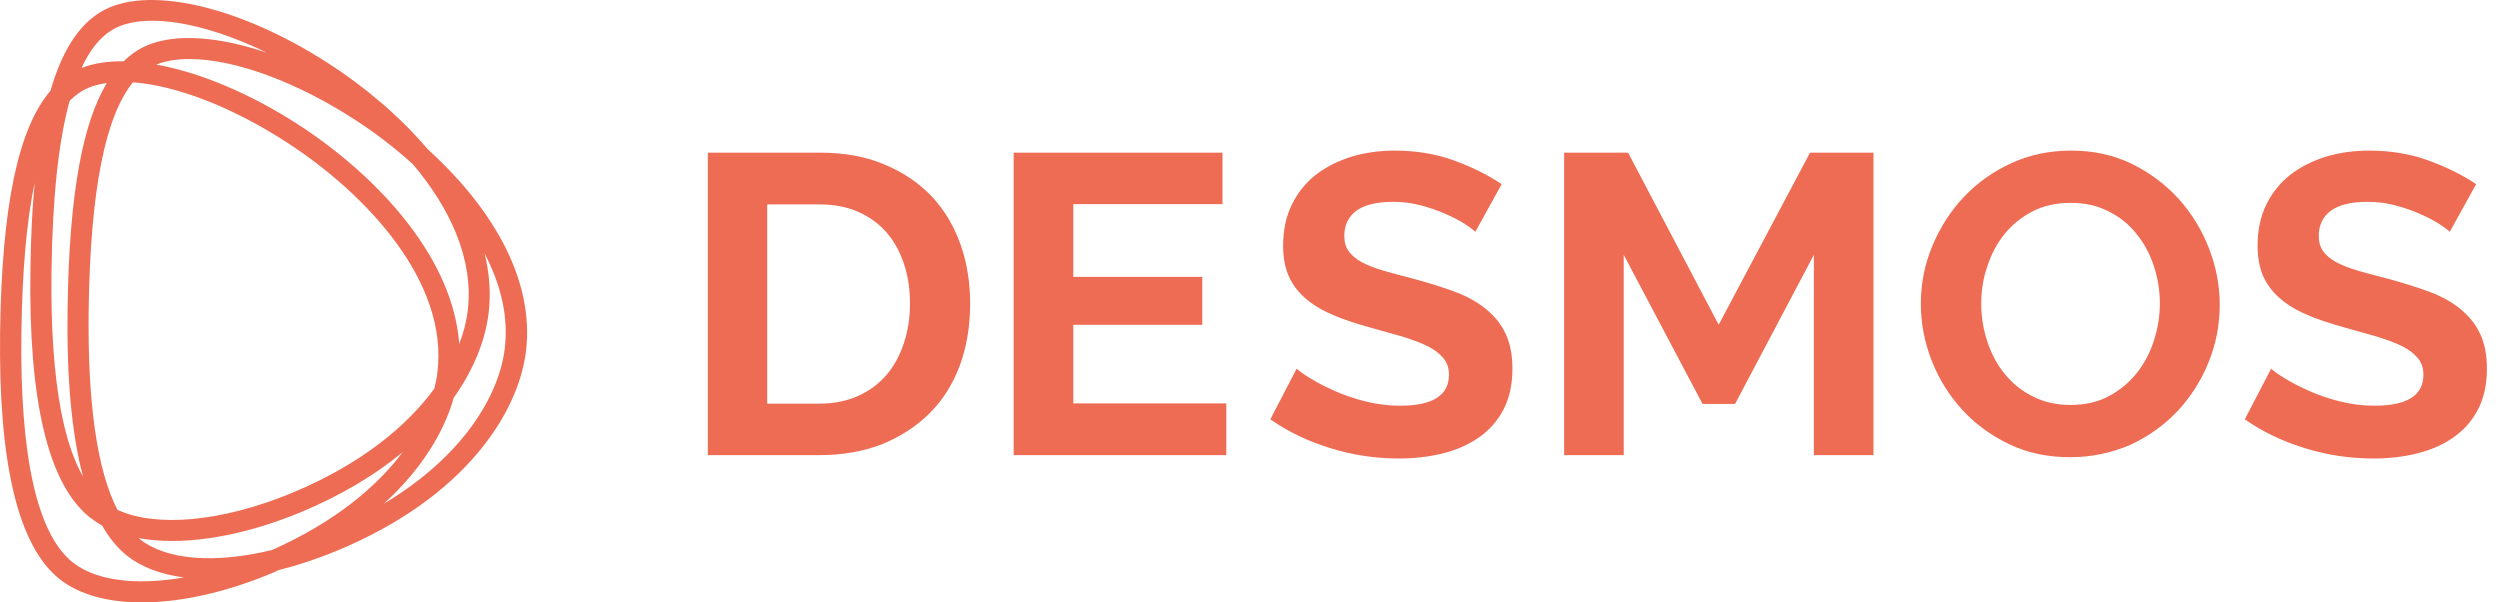 <svg width="166" height="40" viewBox="0 0 166 40" fill="none" xmlns="http://www.w3.org/2000/svg">
    <path fill-rule="evenodd" clip-rule="evenodd"
          d="M17.932 38.108C14.94 39.341 11.992 40 9.414 40C7.141 40 5.246 39.473 3.965 38.457C2.563 37.348 1.549 35.394 0.897 32.657C0.244 29.916 -0.052 26.362 0.007 22.02C0.066 17.869 0.362 14.498 0.914 11.852C1.461 9.23 2.262 7.301 3.351 6.025C4.097 3.447 5.177 1.723 6.646 0.817C8.174 -0.131 10.507 -0.222 13.16 0.38C15.823 0.984 18.852 2.295 21.808 4.208C24.143 5.714 26.493 7.665 28.388 9.894C32.373 13.504 35.544 18.317 34.922 23.35C34.405 27.463 30.838 33.055 22.399 36.556C21.086 37.105 19.771 37.537 18.507 37.852L18.501 37.855L18.464 37.872C18.381 37.911 18.296 37.95 18.211 37.988C18.119 38.03 18.025 38.07 17.932 38.108ZM26.738 30.026C24.946 31.503 22.7 32.878 19.933 34.028C16.941 35.26 13.992 35.92 11.414 35.92C10.626 35.92 9.888 35.853 9.206 35.731L9.307 35.816C10.175 36.5 11.411 36.908 12.914 37.029C13.68 37.09 14.512 37.076 15.394 36.987C16.237 36.901 17.127 36.747 18.049 36.525C22.189 34.689 24.989 32.353 26.738 30.026ZM28.959 25.272C28.996 25.084 29.024 24.902 29.043 24.723C29.412 21.746 28.261 18.801 26.333 16.155C24.407 13.511 21.716 11.184 19.043 9.453C15.365 7.069 11.652 5.671 8.829 5.465C7.925 6.573 7.221 8.331 6.729 10.789C6.226 13.302 5.947 16.525 5.889 20.488C5.799 26.77 6.452 31.231 7.796 33.852C9.058 34.435 10.767 34.644 12.751 34.464C14.764 34.282 17.046 33.702 19.4 32.724C23.988 30.815 27.015 28.294 28.837 25.809C28.884 25.624 28.925 25.446 28.959 25.272ZM10.378 4.288C13.223 4.796 16.56 6.174 19.809 8.275C22.473 9.999 25.164 12.305 27.181 14.955C29.005 17.349 30.288 20.035 30.493 22.835C30.79 22.07 30.971 21.331 31.056 20.643C31.475 17.218 29.88 13.82 27.422 10.911C26.186 9.788 24.861 8.781 23.536 7.929C19.644 5.41 15.553 3.92 12.583 3.92C12.179 3.92 11.805 3.947 11.46 4C11.059 4.062 10.698 4.158 10.378 4.288ZM5.391 6.08C5.122 6.245 4.861 6.456 4.622 6.703C3.884 9.386 3.486 13.118 3.421 17.945C3.369 21.718 3.584 24.842 4.057 27.306C4.407 29.125 4.897 30.573 5.517 31.655C4.763 28.845 4.419 25.107 4.487 20.469C4.539 16.676 4.79 13.536 5.253 11.004C5.678 8.681 6.285 6.859 7.092 5.513C6.749 5.559 6.433 5.631 6.145 5.729C5.869 5.822 5.617 5.939 5.391 6.08ZM17.731 3.505C14.936 2.142 12.235 1.378 10.116 1.378C8.97 1.378 8.065 1.596 7.405 2.013C6.64 2.484 5.967 3.307 5.413 4.514C6.213 4.2 7.163 4.057 8.216 4.07C8.503 3.789 8.795 3.55 9.126 3.346C10.358 2.574 12.121 2.369 14.15 2.638C15.268 2.786 16.474 3.078 17.731 3.505ZM6.601 34.791L6.532 34.748L6.403 34.665C6.257 34.569 6.118 34.47 5.981 34.367L5.978 34.364C4.576 33.255 3.559 31.301 2.905 28.564C2.25 25.823 1.955 22.27 2.02 17.927C2.045 15.791 2.14 13.859 2.302 12.125C1.771 14.665 1.478 17.952 1.422 22.025C1.364 26.189 1.626 29.558 2.204 32.122C2.783 34.693 3.673 36.425 4.84 37.353C5.701 38.031 6.931 38.44 8.428 38.562C9.559 38.654 10.836 38.581 12.207 38.342C10.681 38.14 9.395 37.661 8.444 36.906C7.809 36.401 7.257 35.731 6.785 34.901C6.723 34.865 6.661 34.828 6.601 34.791ZM32.173 16.818C32.498 18.122 32.608 19.464 32.442 20.821C32.23 22.517 31.509 24.466 30.129 26.41C29.503 28.635 28.028 31.138 25.478 33.453C30.802 30.274 33.133 26.218 33.511 23.185C33.784 21.017 33.241 18.856 32.173 16.818ZM97.231 14.847C97.587 15.085 97.825 15.256 97.961 15.392L99.711 12.228C98.828 11.633 97.774 11.105 96.568 10.663C95.361 10.221 94.036 10 92.609 10C91.589 10 90.621 10.136 89.72 10.408C88.819 10.697 88.038 11.088 87.358 11.616C86.695 12.143 86.168 12.789 85.778 13.589C85.387 14.388 85.2 15.29 85.2 16.31C85.2 17.076 85.319 17.739 85.557 18.3C85.795 18.844 86.151 19.338 86.627 19.763C87.103 20.188 87.698 20.562 88.412 20.868C89.125 21.192 89.975 21.464 90.943 21.736C91.742 21.957 92.473 22.161 93.118 22.348C93.764 22.552 94.325 22.756 94.784 22.977C95.242 23.215 95.582 23.471 95.837 23.777C96.092 24.083 96.211 24.44 96.211 24.882C96.211 26.26 95.124 26.94 92.948 26.94C92.167 26.94 91.402 26.838 90.654 26.651C89.907 26.464 89.227 26.226 88.615 25.954C88.004 25.682 87.477 25.41 87.035 25.137C86.576 24.865 86.27 24.644 86.1 24.474L84.35 27.842C85.54 28.675 86.865 29.305 88.361 29.764C89.839 30.223 91.351 30.444 92.88 30.444C93.883 30.444 94.835 30.342 95.735 30.121C96.653 29.9 97.451 29.56 98.148 29.083C98.845 28.607 99.406 27.995 99.813 27.229C100.221 26.464 100.425 25.546 100.425 24.474C100.425 23.556 100.272 22.79 99.966 22.144C99.66 21.498 99.219 20.97 98.658 20.511C98.097 20.052 97.418 19.678 96.602 19.372C95.786 19.066 94.886 18.793 93.9 18.521C93.668 18.459 93.443 18.4 93.227 18.344L93.225 18.343L93.225 18.343L93.225 18.343C92.73 18.213 92.279 18.095 91.878 17.977C91.3 17.807 90.824 17.62 90.434 17.416C90.06 17.212 89.771 16.973 89.567 16.701C89.363 16.429 89.261 16.072 89.261 15.664C89.261 14.949 89.533 14.388 90.06 13.997C90.587 13.606 91.402 13.402 92.49 13.402C93.101 13.402 93.696 13.47 94.291 13.623C94.886 13.776 95.429 13.963 95.939 14.184C96.449 14.405 96.874 14.626 97.231 14.847ZM60.424 20.153C60.424 19.201 60.288 18.299 60.016 17.5C59.744 16.684 59.353 15.986 58.844 15.408C58.334 14.83 57.688 14.37 56.941 14.047C56.193 13.724 55.326 13.571 54.375 13.571H50.942V26.804H54.375C55.343 26.804 56.21 26.634 56.974 26.293C57.722 25.953 58.351 25.494 58.861 24.899C59.37 24.303 59.744 23.606 60.016 22.79C60.288 21.973 60.424 21.089 60.424 20.153ZM47 30.222V10.135H54.392C56.057 10.135 57.501 10.39 58.759 10.935C60.016 11.462 61.053 12.176 61.902 13.078C62.735 13.979 63.364 15.051 63.788 16.258C64.213 17.466 64.417 18.776 64.417 20.153C64.417 21.684 64.179 23.062 63.721 24.303C63.245 25.545 62.582 26.599 61.698 27.467C60.815 28.334 59.761 29.015 58.538 29.508C57.297 29.984 55.921 30.222 54.392 30.222H47ZM81.428 26.787V30.223H67.307V10.136H81.173V13.554H71.267V18.385H79.831V21.565H71.267V26.787H81.428ZM120.441 30.223V16.922L115.208 26.821H113.05L107.816 16.922V30.223H103.857V10.136H108.105L114.12 21.565L120.187 10.136H124.401V30.223H120.441ZM131.962 22.688C131.69 21.872 131.554 21.038 131.554 20.171C131.554 19.338 131.673 18.521 131.945 17.722C132.2 16.922 132.574 16.208 133.067 15.579C133.577 14.949 134.188 14.439 134.936 14.048C135.684 13.657 136.533 13.47 137.485 13.47C138.402 13.47 139.235 13.64 139.966 14.014C140.713 14.371 141.325 14.864 141.835 15.494C142.345 16.106 142.736 16.82 143.007 17.637C143.279 18.453 143.415 19.287 143.415 20.154C143.415 20.987 143.279 21.804 143.024 22.603C142.769 23.403 142.396 24.117 141.886 24.763C141.376 25.41 140.747 25.92 140.017 26.311C139.286 26.702 138.436 26.889 137.485 26.889C136.55 26.889 135.718 26.702 134.987 26.328C134.239 25.954 133.628 25.461 133.118 24.831C132.608 24.219 132.234 23.505 131.962 22.688ZM133.407 29.492C134.613 30.07 135.956 30.359 137.451 30.359C138.878 30.359 140.204 30.07 141.444 29.543C142.651 28.981 143.704 28.233 144.588 27.297C145.454 26.362 146.151 25.291 146.644 24.066C147.137 22.858 147.391 21.583 147.391 20.239C147.391 18.963 147.154 17.722 146.678 16.497C146.202 15.273 145.539 14.184 144.673 13.215C143.806 12.262 142.769 11.48 141.563 10.884C140.34 10.289 138.997 10 137.536 10C136.108 10 134.783 10.272 133.56 10.833C132.336 11.395 131.283 12.143 130.399 13.079C129.515 14.014 128.819 15.102 128.309 16.327C127.799 17.552 127.544 18.827 127.544 20.171C127.544 21.447 127.782 22.705 128.258 23.93C128.734 25.154 129.413 26.243 130.28 27.195C131.147 28.148 132.2 28.913 133.407 29.492ZM162.666 15.392C162.53 15.256 162.292 15.085 161.935 14.847C161.578 14.626 161.153 14.405 160.644 14.184C160.134 13.963 159.59 13.776 158.995 13.623C158.401 13.47 157.806 13.402 157.194 13.402C156.107 13.402 155.291 13.606 154.764 13.997C154.237 14.388 153.965 14.949 153.965 15.664C153.965 16.072 154.067 16.429 154.271 16.701C154.475 16.973 154.764 17.212 155.138 17.416C155.529 17.62 156.005 17.807 156.582 17.977C156.984 18.095 157.435 18.213 157.929 18.343C158.146 18.4 158.371 18.459 158.604 18.521C159.59 18.793 160.491 19.066 161.306 19.372C162.122 19.678 162.802 20.052 163.362 20.511C163.923 20.97 164.365 21.498 164.671 22.144C164.977 22.79 165.13 23.556 165.13 24.474C165.13 25.546 164.926 26.464 164.518 27.229C164.11 27.995 163.549 28.607 162.853 29.083C162.156 29.56 161.357 29.9 160.44 30.121C159.539 30.342 158.587 30.444 157.585 30.444C156.056 30.444 154.543 30.223 153.065 29.764C151.57 29.305 150.244 28.675 149.055 27.842L150.805 24.474C150.975 24.644 151.281 24.865 151.739 25.137C152.181 25.41 152.708 25.682 153.32 25.954C153.932 26.226 154.611 26.464 155.359 26.651C156.107 26.838 156.871 26.94 157.653 26.94C159.828 26.94 160.915 26.26 160.915 24.882C160.915 24.44 160.796 24.083 160.542 23.777C160.287 23.471 159.947 23.215 159.488 22.977C159.029 22.756 158.468 22.552 157.823 22.348C157.177 22.161 156.446 21.957 155.648 21.736C154.679 21.464 153.83 21.192 153.116 20.868C152.402 20.562 151.807 20.188 151.332 19.763C150.856 19.338 150.499 18.844 150.261 18.3C150.023 17.739 149.904 17.076 149.904 16.31C149.904 15.29 150.091 14.388 150.482 13.589C150.873 12.789 151.4 12.143 152.062 11.616C152.742 11.088 153.524 10.697 154.424 10.408C155.325 10.136 156.293 10 157.313 10C158.74 10 160.066 10.221 161.272 10.663C162.479 11.105 163.532 11.633 164.416 12.228L162.666 15.392Z"
          fill="#ED6C53"/>
</svg>
